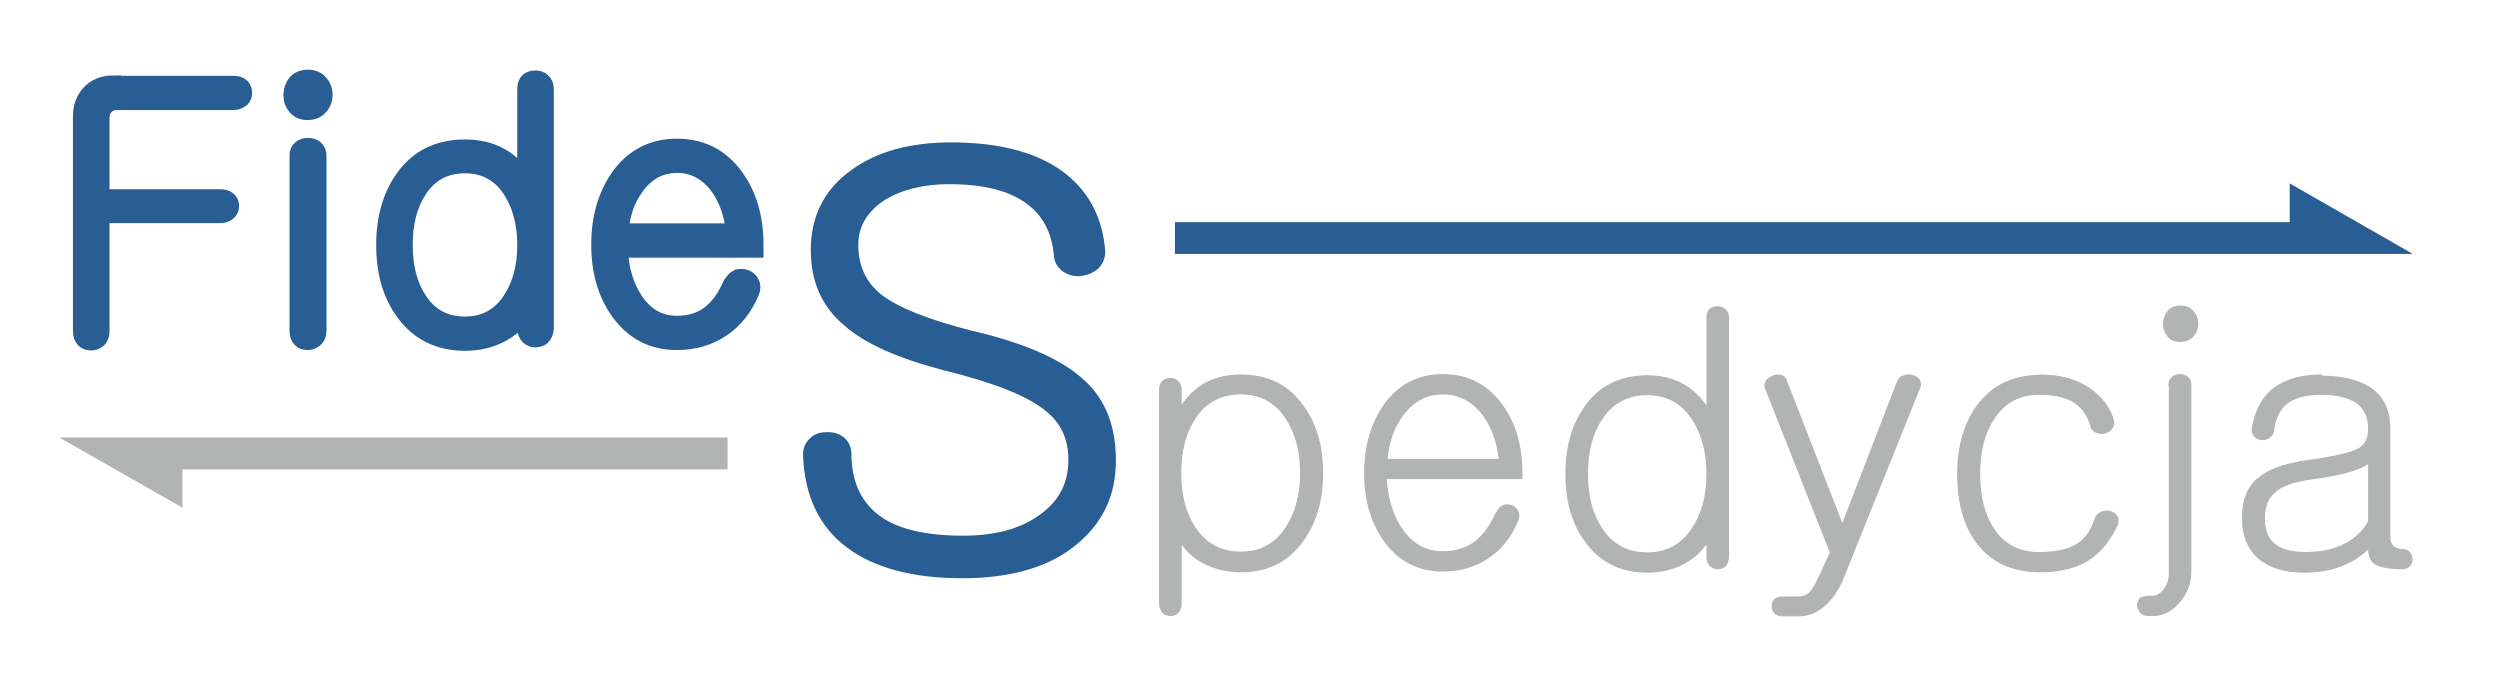 <svg xmlns="http://www.w3.org/2000/svg" xmlns:xlink="http://www.w3.org/1999/xlink" xml:space="preserve" width="6521.572" height="1792.144" version="1.1" style="shape-rendering:geometricPrecision; text-rendering:geometricPrecision; image-rendering:optimizeQuality; fill-rule:evenodd; clip-rule:evenodd"><rect id="backgroundrect" width="100%" height="100%" x="0" y="0" fill="none" stroke="none" class="selected"/>
 <defs>
  <style type="text/css">
   <![CDATA[
    .str1 {stroke:#B2B3B3;stroke-width:3}
    .str0 {stroke:#295E95;stroke-width:39.37}
    .fil2 {fill:#B2B3B3}
    .fil3 {fill:#295E95}
    .fil1 {fill:#B2B3B3;fill-rule:nonzero}
    .fil0 {fill:#295E95;fill-rule:nonzero}
   ]]>
  </style>
 </defs>
 
<g class="currentLayer"><title>Layer 1</title><g id="Warstwa_x0020_1" class="">
  <g id="_158804560">
   <path class="fil0 str0" d="M296,216.429 c-28,0 -49,9 -65,27 c-14,16 -21,36 -21,60 l0,562 c0,9 3,16 8,22 c5,5 12,7 20,7 c7,0 13,-2 19,-7 c6,-5 9,-13 9,-22 l0,-303 l309,0 c9,0 16,-3 22,-8 c5,-5 7,-10 7,-17 c0,-7 -2,-12 -7,-17 c-5,-5 -13,-7 -22,-7 l-309,0 l0,-205 c0,-12 3,-21 9,-28 c7,-8 17,-13 31,-13 l303,0 c9,0 16,-3 22,-8 c5,-5 7,-10 7,-17 c0,-7 -2,-13 -7,-18 c-5,-5 -13,-7 -22,-7 l-313,0 z" id="svg_1"/>
   <path class="fil0 str0" d="M775,406.429 l0,458 c0,9 3,16 8,22 c5,5 12,7 20,7 c8,0 14,-3 20,-8 c6,-5 9,-13 9,-22 l0,-458 c0,-8 -3,-15 -9,-20 c-5,-4 -12,-6 -20,-6 c-8,0 -14,2 -20,7 c-5,4 -8,10 -8,19 zm28,-205 c-14,0 -26,5 -33,14 c-7,9 -11,20 -11,33 c0,13 4,23 11,31 c8,10 19,14 33,14 c14,0 25,-5 33,-14 c8,-9 12,-20 12,-31 c0,-13 -4,-24 -12,-33 c-8,-10 -20,-14 -33,-14 z" id="svg_2"/>
   <path class="fil0 str0" d="M1425,232.429 c0,-10 -3,-17 -9,-22 c-5,-5 -12,-7 -19,-7 c-8,0 -14,2 -20,6 c-5,5 -8,13 -8,22 l0,234 c-19,-28 -41,-49 -67,-62 c-25,-13 -55,-20 -89,-20 c-69,0 -123,26 -161,79 c-34,47 -51,106 -51,177 c0,71 17,130 51,176 c38,53 92,80 161,80 c36,0 69,-8 98,-24 c25,-14 44,-32 58,-53 l0,39 c0,8 3,15 8,21 c5,5 12,8 19,8 c8,0 14,-2 19,-6 c6,-5 9,-13 10,-23 l0,-625 zm-212,200 c50,0 90,21 118,64 c25,38 38,86 38,143 c0,57 -13,104 -38,142 c-28,43 -68,64 -118,64 c-51,0 -91,-21 -119,-64 c-25,-38 -37,-85 -37,-142 c0,-58 12,-105 37,-143 c28,-43 68,-64 119,-64 z" id="svg_3"/>
   <path class="fil0 str0" d="M1905,742.429 c-14,31 -31,55 -49,70 c-24,21 -54,31 -90,31 c-46,0 -82,-21 -109,-62 c-23,-35 -36,-78 -39,-129 l354,0 l0,-14 c0,-70 -17,-130 -52,-178 c-38,-53 -90,-79 -154,-79 c-64,0 -115,26 -153,79 c-34,49 -51,108 -51,178 c0,70 17,128 51,176 c38,53 89,79 153,79 c46,0 85,-12 119,-35 c33,-22 58,-54 76,-96 c4,-9 4,-18 0,-25 c-3,-7 -8,-11 -15,-14 c-8,-3 -15,-3 -22,-1 c-8,4 -14,10 -17,19 zm-285,-139 c4,-44 16,-82 39,-113 c27,-39 63,-59 107,-59 c44,0 80,20 108,59 c22,32 35,70 39,112 l-292,0 z" id="svg_4"/>
   <path class="fil0" d="M2482,371.429 c-108,0 -195,24 -261,72 c-70,50 -106,120 -106,209 c0,82 29,148 88,197 c53,47 139,85 257,116 c130,32 220,67 267,106 c40,31 60,73 60,128 c0,59 -23,105 -70,140 c-49,38 -117,58 -204,58 c-104,0 -179,-19 -226,-58 c-44,-36 -66,-88 -66,-158 c-1,-18 -9,-33 -22,-42 c-12,-9 -27,-13 -44,-12 c-17,0 -31,5 -42,16 c-13,12 -19,27 -18,46 c4,103 41,183 112,237 c70,54 172,82 303,82 c132,0 233,-31 303,-92 c65,-55 98,-126 98,-215 c0,-89 -27,-159 -82,-209 c-57,-54 -156,-98 -295,-130 c-114,-29 -193,-61 -235,-94 c-40,-32 -60,-75 -60,-130 c0,-47 22,-85 68,-116 c45,-28 102,-42 169,-42 c89,0 156,17 201,50 c43,31 66,75 72,134 c1,19 9,33 24,44 c13,9 29,13 46,12 c19,-3 34,-9 46,-20 c13,-13 19,-29 18,-48 c-7,-81 -39,-146 -98,-195 c-69,-57 -171,-86 -305,-86 z" id="svg_5"/>
   <path class="fil1 str1" d="M3025,1572.429 c0,10 3,19 8,25 c5,5 12,8 20,8 c7,1 13,-2 19,-7 c6,-6 9,-14 9,-23 l0,-160 c13,21 31,38 57,52 c29,16 63,24 100,24 c69,0 122,-27 160,-80 c35,-47 52,-107 52,-177 c0,-71 -17,-130 -52,-177 c-38,-53 -92,-79 -160,-79 c-35,0 -65,7 -91,20 c-26,14 -48,35 -66,62 l0,-44 c0,-9 -3,-16 -9,-22 c-5,-5 -12,-7 -19,-7 c-8,0 -14,2 -20,7 c-5,5 -8,13 -8,22 l0,556 zm212,-545 c51,0 90,21 118,64 c25,38 38,85 38,143 c0,57 -13,104 -38,142 c-28,43 -67,64 -118,64 c-51,0 -91,-21 -120,-64 c-25,-38 -37,-85 -37,-142 c0,-58 12,-105 37,-143 c28,-43 68,-64 120,-64 zm666,311 c-14,31 -31,55 -49,70 c-24,21 -54,31 -90,31 c-46,0 -82,-21 -109,-62 c-23,-35 -36,-78 -39,-129 l354,0 l0,-14 c0,-70 -17,-130 -52,-178 c-38,-53 -90,-79 -154,-79 c-64,0 -115,26 -153,79 c-34,49 -51,108 -51,178 c0,70 17,128 51,176 c38,53 89,79 153,79 c46,0 85,-12 119,-35 c33,-22 58,-54 76,-96 c4,-9 4,-18 0,-25 c-3,-7 -8,-11 -15,-14 c-8,-3 -15,-3 -22,-1 c-8,4 -14,10 -17,19 zm-285,-139 c4,-44 16,-82 39,-113 c27,-39 63,-59 107,-59 c44,0 80,20 108,59 c22,32 35,70 39,112 l-292,0 zm891,-370 c0,-10 -3,-17 -9,-22 c-5,-5 -12,-7 -19,-7 c-8,0 -14,2 -20,6 c-5,5 -8,13 -8,22 l0,234 c-19,-28 -41,-49 -67,-62 c-25,-13 -55,-20 -89,-20 c-69,0 -123,26 -161,79 c-34,47 -51,106 -51,177 c0,71 17,130 51,176 c38,53 92,80 161,80 c36,0 69,-8 98,-24 c25,-14 44,-32 58,-53 l0,39 c0,8 3,15 8,21 c5,5 12,8 19,8 c8,0 14,-2 19,-6 c6,-5 9,-13 10,-23 l0,-625 zm-212,200 c50,0 90,21 118,64 c25,38 38,86 38,143 c0,57 -13,104 -38,142 c-28,43 -68,64 -118,64 c-51,0 -91,-21 -119,-64 c-25,-38 -37,-85 -37,-142 c0,-58 12,-105 37,-143 c28,-43 68,-64 119,-64 zm310,-13 l168,425 l-31,67 c-8,18 -16,30 -22,37 c-8,8 -18,12 -32,12 l-40,0 c-9,0 -16,2 -21,7 c-4,5 -6,10 -6,17 c0,7 2,12 6,17 c5,5 12,8 21,8 l40,0 c25,0 46,-8 65,-23 c19,-15 36,-38 50,-68 l203,-505 c3,-7 2,-14 -2,-20 c-4,-5 -10,-9 -18,-11 c-8,-2 -15,-2 -22,1 c-8,2 -14,8 -16,15 l-144,373 l-146,-375 c-3,-8 -8,-13 -15,-14 c-7,-2 -14,-1 -22,3 c-7,3 -13,7 -16,13 c-4,7 -4,14 0,22 zm716,-38 c53,0 97,13 132,38 c29,22 49,48 58,80 c2,8 0,15 -4,21 c-4,6 -10,10 -18,12 c-8,2 -16,1 -23,-2 c-8,-4 -13,-10 -14,-18 c-9,-28 -24,-49 -46,-62 c-22,-13 -51,-19 -89,-19 c-51,0 -90,21 -118,64 c-25,37 -37,85 -37,143 c0,59 12,108 37,145 c27,41 66,61 118,61 c43,0 75,-7 97,-20 c22,-13 39,-35 49,-67 c2,-8 8,-14 16,-18 c7,-3 15,-4 23,-2 c8,2 14,6 18,12 c4,6 4,14 1,23 c-18,38 -40,66 -66,85 c-34,25 -79,37 -135,37 c-73,0 -128,-26 -166,-77 c-33,-45 -49,-104 -49,-178 c0,-71 17,-131 51,-178 c39,-53 94,-79 164,-79 zm336,26 l0,494 c0,15 -5,28 -14,40 c-10,12 -20,18 -31,17 l-11,0 c-8,1 -15,3 -20,5 c-4,6 -6,12 -7,18 c1,7 4,13 7,18 c5,6 11,9 20,9 l14,0 c26,0 49,-12 69,-36 c19,-22 29,-49 29,-79 l0,-487 c0,-8 -3,-15 -9,-20 c-5,-4 -12,-6 -20,-6 c-8,0 -14,2 -20,7 c-5,5 -8,11 -8,20 zm29,-206 c-14,0 -26,5 -33,14 c-7,9 -11,20 -11,33 c0,13 4,23 11,31 c8,10 19,14 33,14 c14,0 25,-5 33,-14 c8,-9 12,-20 12,-31 c0,-13 -4,-24 -12,-33 c-8,-10 -20,-14 -33,-14 zm491,562 c-14,25 -34,44 -60,58 c-29,16 -65,23 -106,23 c-37,0 -64,-8 -81,-23 c-17,-14 -25,-36 -25,-66 c0,-31 9,-54 27,-69 c19,-17 50,-28 95,-34 c45,-6 80,-13 106,-21 c21,-7 36,-14 44,-21 l0,153 zm-123,-382 c-50,0 -91,11 -122,33 c-31,23 -50,58 -58,104 c-2,9 0,16 5,22 c5,6 11,8 18,9 c8,1 14,-1 20,-5 c7,-4 10,-10 12,-18 c3,-30 14,-53 31,-68 c20,-18 51,-27 92,-27 c42,0 74,8 95,23 c20,15 30,37 30,67 c0,26 -9,43 -27,53 c-19,10 -60,20 -124,29 c-73,9 -123,29 -150,60 c-19,22 -28,52 -28,92 c0,44 14,78 40,102 c28,25 68,38 122,38 c40,0 75,-7 106,-21 c23,-10 43,-24 61,-41 c0,19 5,32 16,40 c13,8 37,13 71,13 c8,0 15,-3 20,-8 c4,-5 6,-10 6,-17 c-1,-7 -3,-13 -7,-18 c-5,-5 -11,-7 -18,-7 c-11,0 -19,-3 -25,-9 c-5,-5 -8,-13 -8,-23 l0,-285 c0,-47 -17,-82 -52,-105 c-31,-20 -73,-30 -127,-30 z" id="svg_6"/>
   <polygon class="fil2" points="476,1324.429 476,1224.429 1898,1224.429 1898,1141.429 155,1141.429 " id="svg_7"/>
   <polygon class="fil3" points="5973,478.429 5973,579.429 3065,579.429 3065,662.429 6294,662.429 " id="svg_8"/>
  </g>
 </g></g></svg>